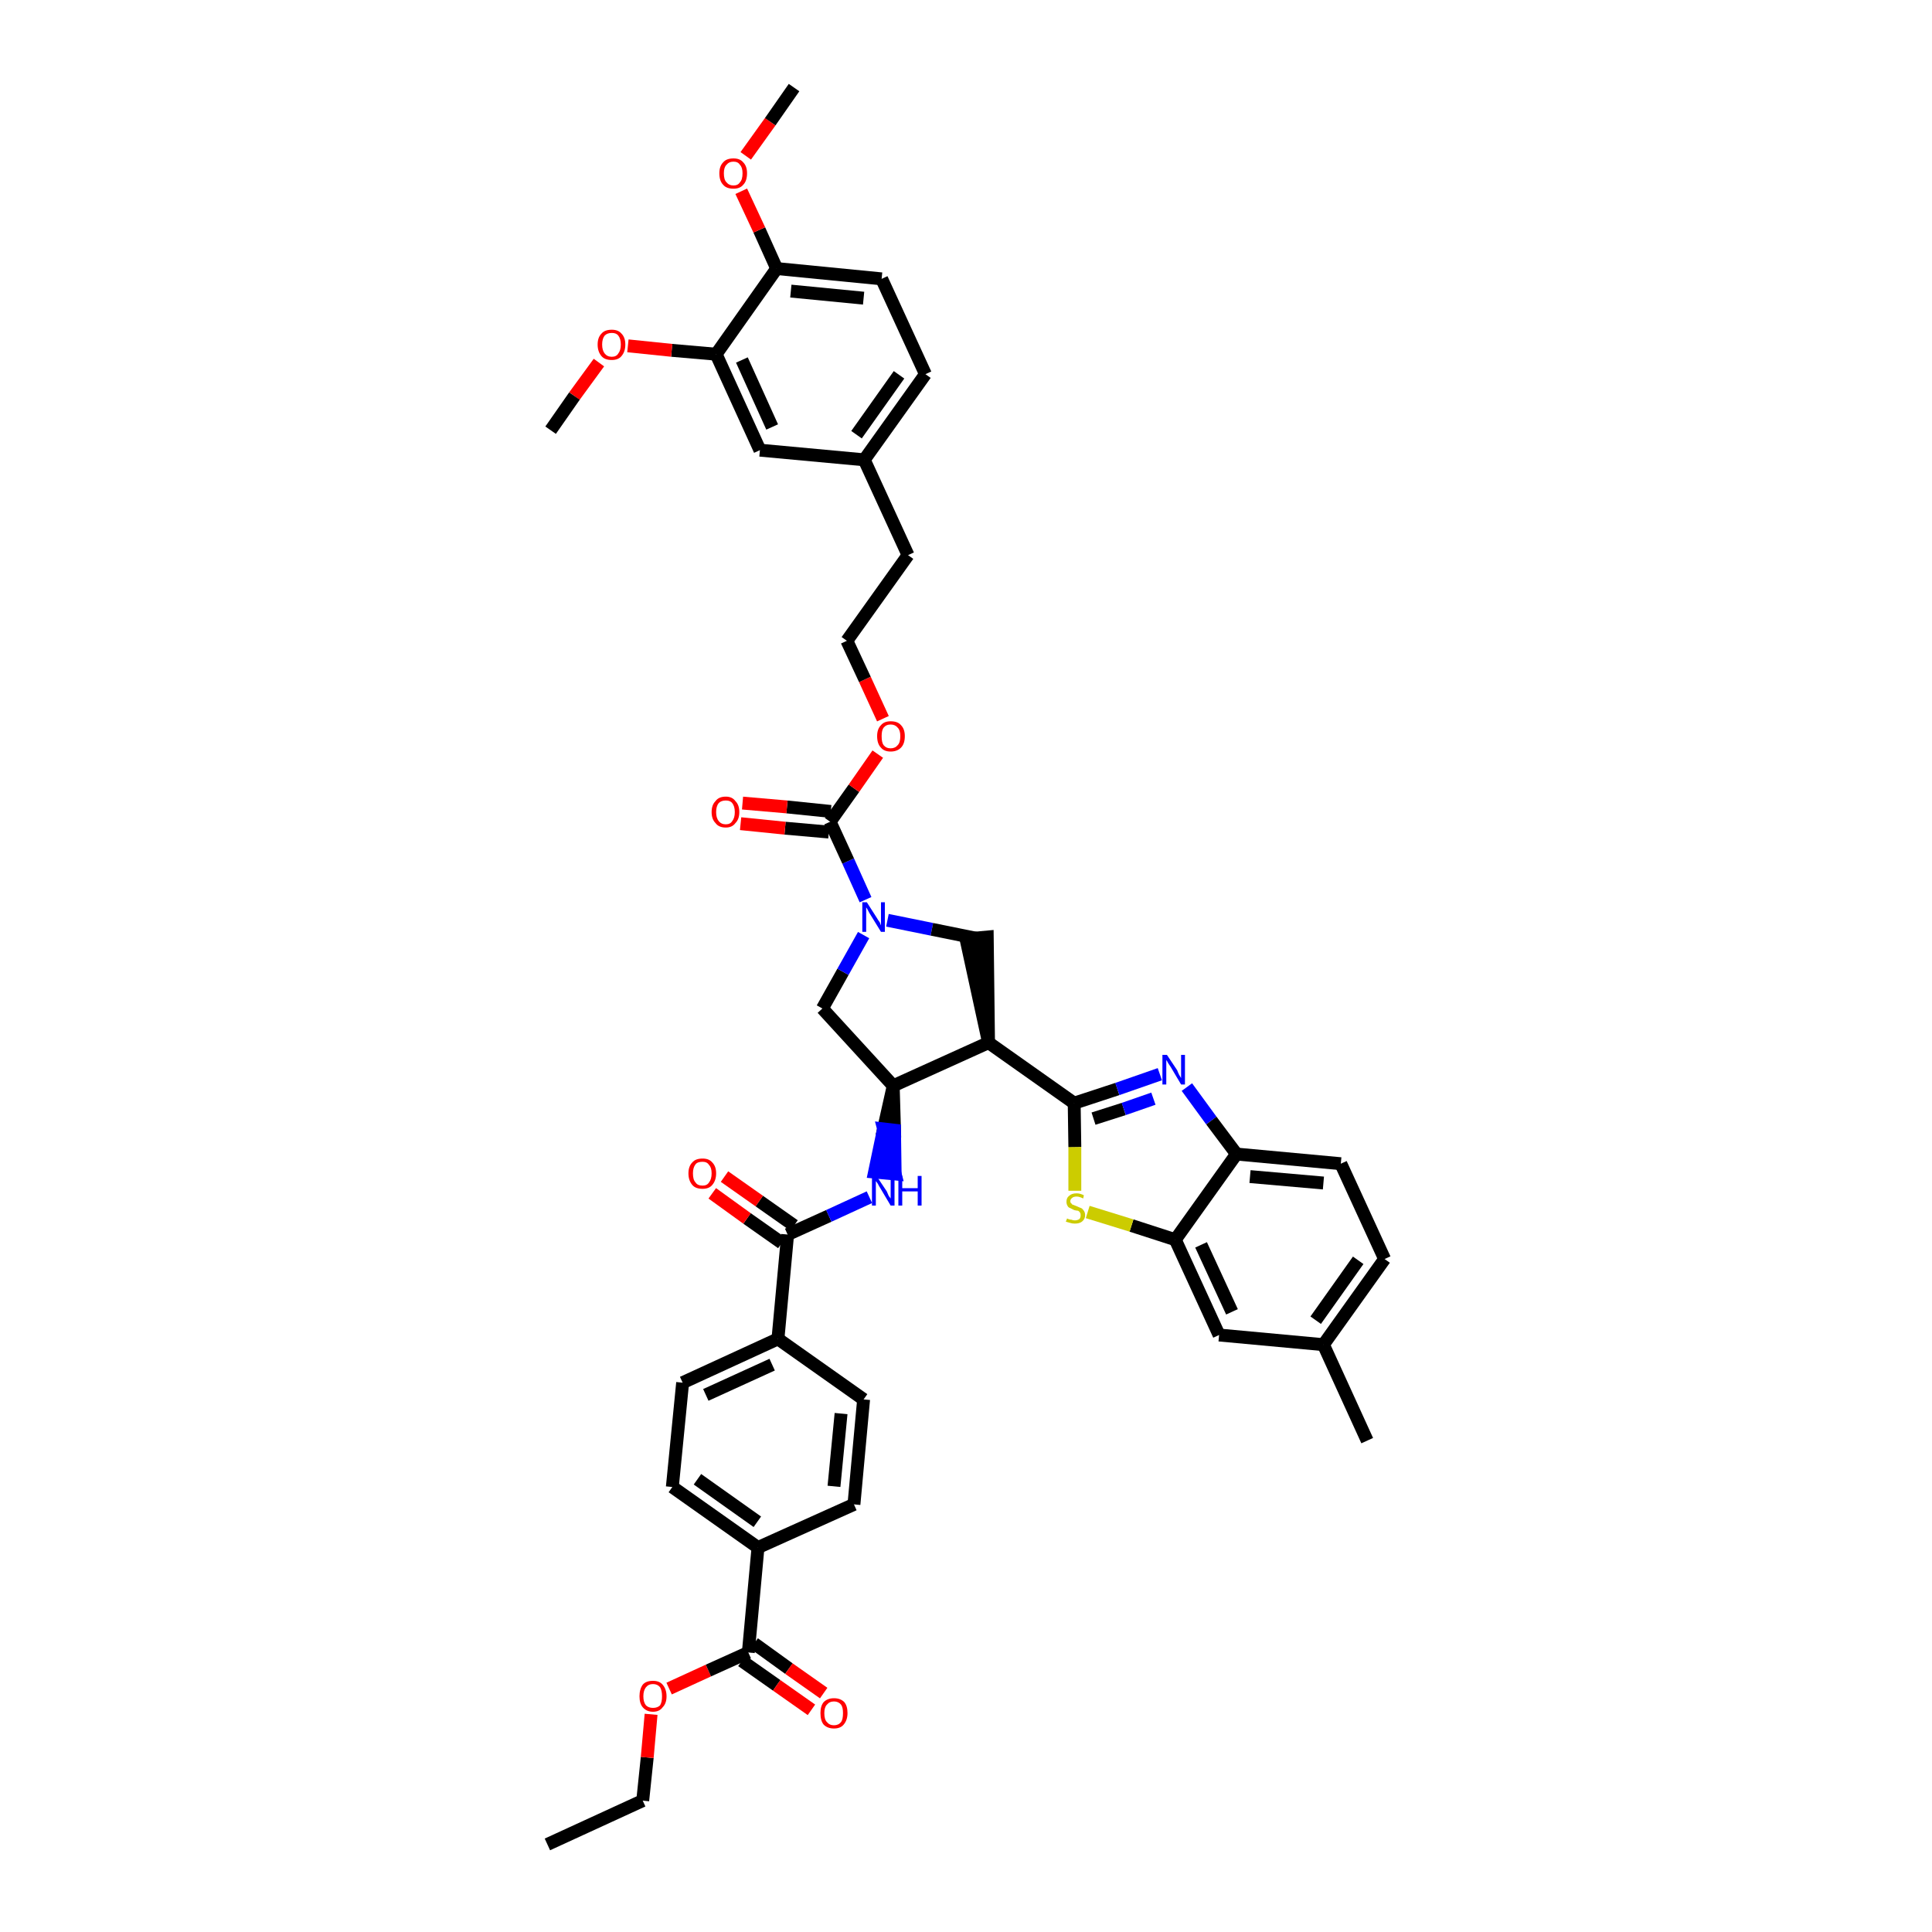 <?xml version='1.0' encoding='iso-8859-1'?>
<svg version='1.1' baseProfile='full'
              xmlns='http://www.w3.org/2000/svg'
                      xmlns:rdkit='http://www.rdkit.org/xml'
                      xmlns:xlink='http://www.w3.org/1999/xlink'
                  xml:space='preserve'
width='300px' height='300px' viewBox='0 0 300 300'>
<!-- END OF HEADER -->
<path class='bond-0 atom-0 atom-1' d='M 85.0,286.4 L 99.8,279.6' style='fill:none;fill-rule:evenodd;stroke:#000000;stroke-width:2.0px;stroke-linecap:butt;stroke-linejoin:miter;stroke-opacity:1' />
<path class='bond-1 atom-1 atom-2' d='M 99.8,279.6 L 100.5,272.9' style='fill:none;fill-rule:evenodd;stroke:#000000;stroke-width:2.0px;stroke-linecap:butt;stroke-linejoin:miter;stroke-opacity:1' />
<path class='bond-1 atom-1 atom-2' d='M 100.5,272.9 L 101.1,266.2' style='fill:none;fill-rule:evenodd;stroke:#FF0000;stroke-width:2.0px;stroke-linecap:butt;stroke-linejoin:miter;stroke-opacity:1' />
<path class='bond-2 atom-2 atom-3' d='M 103.9,262.2 L 110.0,259.4' style='fill:none;fill-rule:evenodd;stroke:#FF0000;stroke-width:2.0px;stroke-linecap:butt;stroke-linejoin:miter;stroke-opacity:1' />
<path class='bond-2 atom-2 atom-3' d='M 110.0,259.4 L 116.2,256.6' style='fill:none;fill-rule:evenodd;stroke:#000000;stroke-width:2.0px;stroke-linecap:butt;stroke-linejoin:miter;stroke-opacity:1' />
<path class='bond-3 atom-3 atom-4' d='M 115.2,257.9 L 120.6,261.7' style='fill:none;fill-rule:evenodd;stroke:#000000;stroke-width:2.0px;stroke-linecap:butt;stroke-linejoin:miter;stroke-opacity:1' />
<path class='bond-3 atom-3 atom-4' d='M 120.6,261.7 L 126.0,265.5' style='fill:none;fill-rule:evenodd;stroke:#FF0000;stroke-width:2.0px;stroke-linecap:butt;stroke-linejoin:miter;stroke-opacity:1' />
<path class='bond-3 atom-3 atom-4' d='M 117.1,255.2 L 122.5,259.1' style='fill:none;fill-rule:evenodd;stroke:#000000;stroke-width:2.0px;stroke-linecap:butt;stroke-linejoin:miter;stroke-opacity:1' />
<path class='bond-3 atom-3 atom-4' d='M 122.5,259.1 L 127.9,262.9' style='fill:none;fill-rule:evenodd;stroke:#FF0000;stroke-width:2.0px;stroke-linecap:butt;stroke-linejoin:miter;stroke-opacity:1' />
<path class='bond-4 atom-3 atom-5' d='M 116.2,256.6 L 117.7,240.3' style='fill:none;fill-rule:evenodd;stroke:#000000;stroke-width:2.0px;stroke-linecap:butt;stroke-linejoin:miter;stroke-opacity:1' />
<path class='bond-5 atom-5 atom-6' d='M 117.7,240.3 L 104.4,230.9' style='fill:none;fill-rule:evenodd;stroke:#000000;stroke-width:2.0px;stroke-linecap:butt;stroke-linejoin:miter;stroke-opacity:1' />
<path class='bond-5 atom-5 atom-6' d='M 117.6,236.3 L 108.3,229.7' style='fill:none;fill-rule:evenodd;stroke:#000000;stroke-width:2.0px;stroke-linecap:butt;stroke-linejoin:miter;stroke-opacity:1' />
<path class='bond-43 atom-43 atom-5' d='M 132.6,233.6 L 117.7,240.3' style='fill:none;fill-rule:evenodd;stroke:#000000;stroke-width:2.0px;stroke-linecap:butt;stroke-linejoin:miter;stroke-opacity:1' />
<path class='bond-6 atom-6 atom-7' d='M 104.4,230.9 L 106.0,214.7' style='fill:none;fill-rule:evenodd;stroke:#000000;stroke-width:2.0px;stroke-linecap:butt;stroke-linejoin:miter;stroke-opacity:1' />
<path class='bond-7 atom-7 atom-8' d='M 106.0,214.7 L 120.8,207.9' style='fill:none;fill-rule:evenodd;stroke:#000000;stroke-width:2.0px;stroke-linecap:butt;stroke-linejoin:miter;stroke-opacity:1' />
<path class='bond-7 atom-7 atom-8' d='M 109.6,216.6 L 119.9,211.9' style='fill:none;fill-rule:evenodd;stroke:#000000;stroke-width:2.0px;stroke-linecap:butt;stroke-linejoin:miter;stroke-opacity:1' />
<path class='bond-8 atom-8 atom-9' d='M 120.8,207.9 L 122.3,191.7' style='fill:none;fill-rule:evenodd;stroke:#000000;stroke-width:2.0px;stroke-linecap:butt;stroke-linejoin:miter;stroke-opacity:1' />
<path class='bond-41 atom-8 atom-42' d='M 120.8,207.9 L 134.1,217.3' style='fill:none;fill-rule:evenodd;stroke:#000000;stroke-width:2.0px;stroke-linecap:butt;stroke-linejoin:miter;stroke-opacity:1' />
<path class='bond-9 atom-9 atom-10' d='M 123.3,190.3 L 117.9,186.5' style='fill:none;fill-rule:evenodd;stroke:#000000;stroke-width:2.0px;stroke-linecap:butt;stroke-linejoin:miter;stroke-opacity:1' />
<path class='bond-9 atom-9 atom-10' d='M 117.9,186.5 L 112.5,182.7' style='fill:none;fill-rule:evenodd;stroke:#FF0000;stroke-width:2.0px;stroke-linecap:butt;stroke-linejoin:miter;stroke-opacity:1' />
<path class='bond-9 atom-9 atom-10' d='M 121.4,193.0 L 116.0,189.2' style='fill:none;fill-rule:evenodd;stroke:#000000;stroke-width:2.0px;stroke-linecap:butt;stroke-linejoin:miter;stroke-opacity:1' />
<path class='bond-9 atom-9 atom-10' d='M 116.0,189.2 L 110.6,185.3' style='fill:none;fill-rule:evenodd;stroke:#FF0000;stroke-width:2.0px;stroke-linecap:butt;stroke-linejoin:miter;stroke-opacity:1' />
<path class='bond-10 atom-9 atom-11' d='M 122.3,191.7 L 128.7,188.8' style='fill:none;fill-rule:evenodd;stroke:#000000;stroke-width:2.0px;stroke-linecap:butt;stroke-linejoin:miter;stroke-opacity:1' />
<path class='bond-10 atom-9 atom-11' d='M 128.7,188.8 L 135.0,185.9' style='fill:none;fill-rule:evenodd;stroke:#0000FF;stroke-width:2.0px;stroke-linecap:butt;stroke-linejoin:miter;stroke-opacity:1' />
<path class='bond-11 atom-12 atom-11' d='M 138.7,168.6 L 137.2,175.3 L 138.9,175.5 Z' style='fill:#000000;fill-rule:evenodd;fill-opacity:1;stroke:#000000;stroke-width:2.0px;stroke-linecap:butt;stroke-linejoin:miter;stroke-opacity:1;' />
<path class='bond-11 atom-12 atom-11' d='M 137.2,175.3 L 139.0,182.3 L 135.8,182.0 Z' style='fill:#0000FF;fill-rule:evenodd;fill-opacity:1;stroke:#0000FF;stroke-width:2.0px;stroke-linecap:butt;stroke-linejoin:miter;stroke-opacity:1;' />
<path class='bond-11 atom-12 atom-11' d='M 137.2,175.3 L 138.9,175.5 L 139.0,182.3 Z' style='fill:#0000FF;fill-rule:evenodd;fill-opacity:1;stroke:#0000FF;stroke-width:2.0px;stroke-linecap:butt;stroke-linejoin:miter;stroke-opacity:1;' />
<path class='bond-12 atom-12 atom-13' d='M 138.7,168.6 L 127.7,156.6' style='fill:none;fill-rule:evenodd;stroke:#000000;stroke-width:2.0px;stroke-linecap:butt;stroke-linejoin:miter;stroke-opacity:1' />
<path class='bond-44 atom-31 atom-12' d='M 153.5,161.9 L 138.7,168.6' style='fill:none;fill-rule:evenodd;stroke:#000000;stroke-width:2.0px;stroke-linecap:butt;stroke-linejoin:miter;stroke-opacity:1' />
<path class='bond-13 atom-13 atom-14' d='M 127.7,156.6 L 130.9,150.9' style='fill:none;fill-rule:evenodd;stroke:#000000;stroke-width:2.0px;stroke-linecap:butt;stroke-linejoin:miter;stroke-opacity:1' />
<path class='bond-13 atom-13 atom-14' d='M 130.9,150.9 L 134.1,145.2' style='fill:none;fill-rule:evenodd;stroke:#0000FF;stroke-width:2.0px;stroke-linecap:butt;stroke-linejoin:miter;stroke-opacity:1' />
<path class='bond-14 atom-14 atom-15' d='M 134.4,139.7 L 131.7,133.7' style='fill:none;fill-rule:evenodd;stroke:#0000FF;stroke-width:2.0px;stroke-linecap:butt;stroke-linejoin:miter;stroke-opacity:1' />
<path class='bond-14 atom-14 atom-15' d='M 131.7,133.7 L 128.9,127.6' style='fill:none;fill-rule:evenodd;stroke:#000000;stroke-width:2.0px;stroke-linecap:butt;stroke-linejoin:miter;stroke-opacity:1' />
<path class='bond-29 atom-14 atom-30' d='M 137.8,142.9 L 144.7,144.3' style='fill:none;fill-rule:evenodd;stroke:#0000FF;stroke-width:2.0px;stroke-linecap:butt;stroke-linejoin:miter;stroke-opacity:1' />
<path class='bond-29 atom-14 atom-30' d='M 144.7,144.3 L 151.6,145.7' style='fill:none;fill-rule:evenodd;stroke:#000000;stroke-width:2.0px;stroke-linecap:butt;stroke-linejoin:miter;stroke-opacity:1' />
<path class='bond-15 atom-15 atom-16' d='M 129.0,126.0 L 122.2,125.3' style='fill:none;fill-rule:evenodd;stroke:#000000;stroke-width:2.0px;stroke-linecap:butt;stroke-linejoin:miter;stroke-opacity:1' />
<path class='bond-15 atom-15 atom-16' d='M 122.2,125.3 L 115.3,124.7' style='fill:none;fill-rule:evenodd;stroke:#FF0000;stroke-width:2.0px;stroke-linecap:butt;stroke-linejoin:miter;stroke-opacity:1' />
<path class='bond-15 atom-15 atom-16' d='M 128.7,129.2 L 121.9,128.6' style='fill:none;fill-rule:evenodd;stroke:#000000;stroke-width:2.0px;stroke-linecap:butt;stroke-linejoin:miter;stroke-opacity:1' />
<path class='bond-15 atom-15 atom-16' d='M 121.9,128.6 L 115.0,127.9' style='fill:none;fill-rule:evenodd;stroke:#FF0000;stroke-width:2.0px;stroke-linecap:butt;stroke-linejoin:miter;stroke-opacity:1' />
<path class='bond-16 atom-15 atom-17' d='M 128.9,127.6 L 132.6,122.4' style='fill:none;fill-rule:evenodd;stroke:#000000;stroke-width:2.0px;stroke-linecap:butt;stroke-linejoin:miter;stroke-opacity:1' />
<path class='bond-16 atom-15 atom-17' d='M 132.6,122.4 L 136.3,117.1' style='fill:none;fill-rule:evenodd;stroke:#FF0000;stroke-width:2.0px;stroke-linecap:butt;stroke-linejoin:miter;stroke-opacity:1' />
<path class='bond-17 atom-17 atom-18' d='M 137.1,111.6 L 134.3,105.5' style='fill:none;fill-rule:evenodd;stroke:#FF0000;stroke-width:2.0px;stroke-linecap:butt;stroke-linejoin:miter;stroke-opacity:1' />
<path class='bond-17 atom-17 atom-18' d='M 134.3,105.5 L 131.5,99.5' style='fill:none;fill-rule:evenodd;stroke:#000000;stroke-width:2.0px;stroke-linecap:butt;stroke-linejoin:miter;stroke-opacity:1' />
<path class='bond-18 atom-18 atom-19' d='M 131.5,99.5 L 141.0,86.2' style='fill:none;fill-rule:evenodd;stroke:#000000;stroke-width:2.0px;stroke-linecap:butt;stroke-linejoin:miter;stroke-opacity:1' />
<path class='bond-19 atom-19 atom-20' d='M 141.0,86.2 L 134.2,71.4' style='fill:none;fill-rule:evenodd;stroke:#000000;stroke-width:2.0px;stroke-linecap:butt;stroke-linejoin:miter;stroke-opacity:1' />
<path class='bond-20 atom-20 atom-21' d='M 134.2,71.4 L 143.7,58.1' style='fill:none;fill-rule:evenodd;stroke:#000000;stroke-width:2.0px;stroke-linecap:butt;stroke-linejoin:miter;stroke-opacity:1' />
<path class='bond-20 atom-20 atom-21' d='M 133.0,67.5 L 139.6,58.2' style='fill:none;fill-rule:evenodd;stroke:#000000;stroke-width:2.0px;stroke-linecap:butt;stroke-linejoin:miter;stroke-opacity:1' />
<path class='bond-46 atom-29 atom-20' d='M 118.0,69.9 L 134.2,71.4' style='fill:none;fill-rule:evenodd;stroke:#000000;stroke-width:2.0px;stroke-linecap:butt;stroke-linejoin:miter;stroke-opacity:1' />
<path class='bond-21 atom-21 atom-22' d='M 143.7,58.1 L 136.9,43.3' style='fill:none;fill-rule:evenodd;stroke:#000000;stroke-width:2.0px;stroke-linecap:butt;stroke-linejoin:miter;stroke-opacity:1' />
<path class='bond-22 atom-22 atom-23' d='M 136.9,43.3 L 120.6,41.7' style='fill:none;fill-rule:evenodd;stroke:#000000;stroke-width:2.0px;stroke-linecap:butt;stroke-linejoin:miter;stroke-opacity:1' />
<path class='bond-22 atom-22 atom-23' d='M 134.1,46.3 L 122.8,45.2' style='fill:none;fill-rule:evenodd;stroke:#000000;stroke-width:2.0px;stroke-linecap:butt;stroke-linejoin:miter;stroke-opacity:1' />
<path class='bond-23 atom-23 atom-24' d='M 120.6,41.7 L 117.9,35.7' style='fill:none;fill-rule:evenodd;stroke:#000000;stroke-width:2.0px;stroke-linecap:butt;stroke-linejoin:miter;stroke-opacity:1' />
<path class='bond-23 atom-23 atom-24' d='M 117.9,35.7 L 115.1,29.7' style='fill:none;fill-rule:evenodd;stroke:#FF0000;stroke-width:2.0px;stroke-linecap:butt;stroke-linejoin:miter;stroke-opacity:1' />
<path class='bond-25 atom-23 atom-26' d='M 120.6,41.7 L 111.2,55.0' style='fill:none;fill-rule:evenodd;stroke:#000000;stroke-width:2.0px;stroke-linecap:butt;stroke-linejoin:miter;stroke-opacity:1' />
<path class='bond-24 atom-24 atom-25' d='M 115.8,24.2 L 119.6,18.9' style='fill:none;fill-rule:evenodd;stroke:#FF0000;stroke-width:2.0px;stroke-linecap:butt;stroke-linejoin:miter;stroke-opacity:1' />
<path class='bond-24 atom-24 atom-25' d='M 119.6,18.9 L 123.3,13.6' style='fill:none;fill-rule:evenodd;stroke:#000000;stroke-width:2.0px;stroke-linecap:butt;stroke-linejoin:miter;stroke-opacity:1' />
<path class='bond-26 atom-26 atom-27' d='M 111.2,55.0 L 104.3,54.4' style='fill:none;fill-rule:evenodd;stroke:#000000;stroke-width:2.0px;stroke-linecap:butt;stroke-linejoin:miter;stroke-opacity:1' />
<path class='bond-26 atom-26 atom-27' d='M 104.3,54.4 L 97.5,53.7' style='fill:none;fill-rule:evenodd;stroke:#FF0000;stroke-width:2.0px;stroke-linecap:butt;stroke-linejoin:miter;stroke-opacity:1' />
<path class='bond-28 atom-26 atom-29' d='M 111.2,55.0 L 118.0,69.9' style='fill:none;fill-rule:evenodd;stroke:#000000;stroke-width:2.0px;stroke-linecap:butt;stroke-linejoin:miter;stroke-opacity:1' />
<path class='bond-28 atom-26 atom-29' d='M 115.2,55.9 L 119.9,66.3' style='fill:none;fill-rule:evenodd;stroke:#000000;stroke-width:2.0px;stroke-linecap:butt;stroke-linejoin:miter;stroke-opacity:1' />
<path class='bond-27 atom-27 atom-28' d='M 93.0,56.3 L 89.2,61.5' style='fill:none;fill-rule:evenodd;stroke:#FF0000;stroke-width:2.0px;stroke-linecap:butt;stroke-linejoin:miter;stroke-opacity:1' />
<path class='bond-27 atom-27 atom-28' d='M 89.2,61.5 L 85.5,66.8' style='fill:none;fill-rule:evenodd;stroke:#000000;stroke-width:2.0px;stroke-linecap:butt;stroke-linejoin:miter;stroke-opacity:1' />
<path class='bond-30 atom-31 atom-30' d='M 153.5,161.9 L 153.3,145.5 L 150.0,145.8 Z' style='fill:#000000;fill-rule:evenodd;fill-opacity:1;stroke:#000000;stroke-width:2.0px;stroke-linecap:butt;stroke-linejoin:miter;stroke-opacity:1;' />
<path class='bond-31 atom-31 atom-32' d='M 153.5,161.9 L 166.8,171.3' style='fill:none;fill-rule:evenodd;stroke:#000000;stroke-width:2.0px;stroke-linecap:butt;stroke-linejoin:miter;stroke-opacity:1' />
<path class='bond-32 atom-32 atom-33' d='M 166.8,171.3 L 173.5,169.1' style='fill:none;fill-rule:evenodd;stroke:#000000;stroke-width:2.0px;stroke-linecap:butt;stroke-linejoin:miter;stroke-opacity:1' />
<path class='bond-32 atom-32 atom-33' d='M 173.5,169.1 L 180.1,166.8' style='fill:none;fill-rule:evenodd;stroke:#0000FF;stroke-width:2.0px;stroke-linecap:butt;stroke-linejoin:miter;stroke-opacity:1' />
<path class='bond-32 atom-32 atom-33' d='M 169.8,173.7 L 174.5,172.2' style='fill:none;fill-rule:evenodd;stroke:#000000;stroke-width:2.0px;stroke-linecap:butt;stroke-linejoin:miter;stroke-opacity:1' />
<path class='bond-32 atom-32 atom-33' d='M 174.5,172.2 L 179.1,170.6' style='fill:none;fill-rule:evenodd;stroke:#0000FF;stroke-width:2.0px;stroke-linecap:butt;stroke-linejoin:miter;stroke-opacity:1' />
<path class='bond-45 atom-41 atom-32' d='M 166.9,184.9 L 166.9,178.1' style='fill:none;fill-rule:evenodd;stroke:#CCCC00;stroke-width:2.0px;stroke-linecap:butt;stroke-linejoin:miter;stroke-opacity:1' />
<path class='bond-45 atom-41 atom-32' d='M 166.9,178.1 L 166.8,171.3' style='fill:none;fill-rule:evenodd;stroke:#000000;stroke-width:2.0px;stroke-linecap:butt;stroke-linejoin:miter;stroke-opacity:1' />
<path class='bond-33 atom-33 atom-34' d='M 184.3,168.8 L 188.1,174.0' style='fill:none;fill-rule:evenodd;stroke:#0000FF;stroke-width:2.0px;stroke-linecap:butt;stroke-linejoin:miter;stroke-opacity:1' />
<path class='bond-33 atom-33 atom-34' d='M 188.1,174.0 L 192.0,179.2' style='fill:none;fill-rule:evenodd;stroke:#000000;stroke-width:2.0px;stroke-linecap:butt;stroke-linejoin:miter;stroke-opacity:1' />
<path class='bond-34 atom-34 atom-35' d='M 192.0,179.2 L 208.2,180.7' style='fill:none;fill-rule:evenodd;stroke:#000000;stroke-width:2.0px;stroke-linecap:butt;stroke-linejoin:miter;stroke-opacity:1' />
<path class='bond-34 atom-34 atom-35' d='M 194.1,182.7 L 205.5,183.7' style='fill:none;fill-rule:evenodd;stroke:#000000;stroke-width:2.0px;stroke-linecap:butt;stroke-linejoin:miter;stroke-opacity:1' />
<path class='bond-47 atom-40 atom-34' d='M 182.5,192.5 L 192.0,179.2' style='fill:none;fill-rule:evenodd;stroke:#000000;stroke-width:2.0px;stroke-linecap:butt;stroke-linejoin:miter;stroke-opacity:1' />
<path class='bond-35 atom-35 atom-36' d='M 208.2,180.7 L 215.0,195.5' style='fill:none;fill-rule:evenodd;stroke:#000000;stroke-width:2.0px;stroke-linecap:butt;stroke-linejoin:miter;stroke-opacity:1' />
<path class='bond-36 atom-36 atom-37' d='M 215.0,195.5 L 205.5,208.8' style='fill:none;fill-rule:evenodd;stroke:#000000;stroke-width:2.0px;stroke-linecap:butt;stroke-linejoin:miter;stroke-opacity:1' />
<path class='bond-36 atom-36 atom-37' d='M 210.9,195.7 L 204.3,205.0' style='fill:none;fill-rule:evenodd;stroke:#000000;stroke-width:2.0px;stroke-linecap:butt;stroke-linejoin:miter;stroke-opacity:1' />
<path class='bond-37 atom-37 atom-38' d='M 205.5,208.8 L 212.3,223.7' style='fill:none;fill-rule:evenodd;stroke:#000000;stroke-width:2.0px;stroke-linecap:butt;stroke-linejoin:miter;stroke-opacity:1' />
<path class='bond-38 atom-37 atom-39' d='M 205.5,208.8 L 189.3,207.3' style='fill:none;fill-rule:evenodd;stroke:#000000;stroke-width:2.0px;stroke-linecap:butt;stroke-linejoin:miter;stroke-opacity:1' />
<path class='bond-39 atom-39 atom-40' d='M 189.3,207.3 L 182.5,192.5' style='fill:none;fill-rule:evenodd;stroke:#000000;stroke-width:2.0px;stroke-linecap:butt;stroke-linejoin:miter;stroke-opacity:1' />
<path class='bond-39 atom-39 atom-40' d='M 191.3,203.7 L 186.5,193.3' style='fill:none;fill-rule:evenodd;stroke:#000000;stroke-width:2.0px;stroke-linecap:butt;stroke-linejoin:miter;stroke-opacity:1' />
<path class='bond-40 atom-40 atom-41' d='M 182.5,192.5 L 175.7,190.3' style='fill:none;fill-rule:evenodd;stroke:#000000;stroke-width:2.0px;stroke-linecap:butt;stroke-linejoin:miter;stroke-opacity:1' />
<path class='bond-40 atom-40 atom-41' d='M 175.7,190.3 L 168.9,188.2' style='fill:none;fill-rule:evenodd;stroke:#CCCC00;stroke-width:2.0px;stroke-linecap:butt;stroke-linejoin:miter;stroke-opacity:1' />
<path class='bond-42 atom-42 atom-43' d='M 134.1,217.3 L 132.6,233.6' style='fill:none;fill-rule:evenodd;stroke:#000000;stroke-width:2.0px;stroke-linecap:butt;stroke-linejoin:miter;stroke-opacity:1' />
<path class='bond-42 atom-42 atom-43' d='M 130.6,219.5 L 129.5,230.8' style='fill:none;fill-rule:evenodd;stroke:#000000;stroke-width:2.0px;stroke-linecap:butt;stroke-linejoin:miter;stroke-opacity:1' />
<path  class='atom-2' d='M 99.3 263.4
Q 99.3 262.3, 99.8 261.6
Q 100.3 261.0, 101.4 261.0
Q 102.4 261.0, 102.9 261.6
Q 103.5 262.3, 103.5 263.4
Q 103.5 264.5, 102.9 265.1
Q 102.4 265.8, 101.4 265.8
Q 100.4 265.8, 99.8 265.1
Q 99.3 264.5, 99.3 263.4
M 101.4 265.2
Q 102.1 265.2, 102.5 264.8
Q 102.8 264.3, 102.8 263.4
Q 102.8 262.5, 102.5 262.0
Q 102.1 261.5, 101.4 261.5
Q 100.7 261.5, 100.3 262.0
Q 99.9 262.5, 99.9 263.4
Q 99.9 264.3, 100.3 264.8
Q 100.7 265.2, 101.4 265.2
' fill='#FF0000'/>
<path  class='atom-4' d='M 127.4 266.0
Q 127.4 264.9, 127.9 264.3
Q 128.5 263.7, 129.5 263.7
Q 130.5 263.7, 131.1 264.3
Q 131.6 264.9, 131.6 266.0
Q 131.6 267.1, 131.0 267.8
Q 130.5 268.4, 129.5 268.4
Q 128.5 268.4, 127.9 267.8
Q 127.4 267.2, 127.4 266.0
M 129.5 267.9
Q 130.2 267.9, 130.6 267.4
Q 130.9 267.0, 130.9 266.0
Q 130.9 265.1, 130.6 264.7
Q 130.2 264.2, 129.5 264.2
Q 128.8 264.2, 128.4 264.7
Q 128.0 265.1, 128.0 266.0
Q 128.0 267.0, 128.4 267.4
Q 128.8 267.9, 129.5 267.9
' fill='#FF0000'/>
<path  class='atom-10' d='M 106.9 182.2
Q 106.9 181.1, 107.5 180.5
Q 108.0 179.9, 109.1 179.9
Q 110.1 179.9, 110.6 180.5
Q 111.2 181.1, 111.2 182.2
Q 111.2 183.3, 110.6 184.0
Q 110.1 184.6, 109.1 184.6
Q 108.0 184.6, 107.5 184.0
Q 106.9 183.3, 106.9 182.2
M 109.1 184.1
Q 109.8 184.1, 110.1 183.6
Q 110.5 183.1, 110.5 182.2
Q 110.5 181.3, 110.1 180.9
Q 109.8 180.4, 109.1 180.4
Q 108.3 180.4, 108.0 180.8
Q 107.6 181.3, 107.6 182.2
Q 107.6 183.2, 108.0 183.6
Q 108.3 184.1, 109.1 184.1
' fill='#FF0000'/>
<path  class='atom-11' d='M 136.1 182.6
L 137.7 185.0
Q 137.8 185.2, 138.0 185.7
Q 138.3 186.1, 138.3 186.1
L 138.3 182.6
L 138.9 182.6
L 138.9 187.2
L 138.3 187.2
L 136.7 184.5
Q 136.5 184.2, 136.3 183.8
Q 136.1 183.5, 136.0 183.4
L 136.0 187.2
L 135.4 187.2
L 135.4 182.6
L 136.1 182.6
' fill='#0000FF'/>
<path  class='atom-11' d='M 139.5 182.6
L 140.1 182.6
L 140.1 184.5
L 142.5 184.5
L 142.5 182.6
L 143.1 182.6
L 143.1 187.2
L 142.5 187.2
L 142.5 185.0
L 140.1 185.0
L 140.1 187.2
L 139.5 187.2
L 139.5 182.6
' fill='#0000FF'/>
<path  class='atom-14' d='M 134.6 140.1
L 136.2 142.6
Q 136.3 142.8, 136.6 143.2
Q 136.8 143.7, 136.8 143.7
L 136.8 140.1
L 137.4 140.1
L 137.4 144.7
L 136.8 144.7
L 135.2 142.1
Q 135.0 141.8, 134.8 141.4
Q 134.6 141.0, 134.5 140.9
L 134.5 144.7
L 133.9 144.7
L 133.9 140.1
L 134.6 140.1
' fill='#0000FF'/>
<path  class='atom-16' d='M 110.5 126.1
Q 110.5 125.0, 111.1 124.4
Q 111.6 123.7, 112.7 123.7
Q 113.7 123.7, 114.2 124.4
Q 114.8 125.0, 114.8 126.1
Q 114.8 127.2, 114.2 127.8
Q 113.7 128.5, 112.7 128.5
Q 111.6 128.5, 111.1 127.8
Q 110.5 127.2, 110.5 126.1
M 112.7 128.0
Q 113.4 128.0, 113.7 127.5
Q 114.1 127.0, 114.1 126.1
Q 114.1 125.2, 113.7 124.7
Q 113.4 124.3, 112.7 124.3
Q 112.0 124.3, 111.6 124.7
Q 111.2 125.2, 111.2 126.1
Q 111.2 127.0, 111.6 127.5
Q 112.0 128.0, 112.7 128.0
' fill='#FF0000'/>
<path  class='atom-17' d='M 136.2 114.3
Q 136.2 113.2, 136.8 112.6
Q 137.3 112.0, 138.3 112.0
Q 139.4 112.0, 139.9 112.6
Q 140.5 113.2, 140.5 114.3
Q 140.5 115.5, 139.9 116.1
Q 139.3 116.7, 138.3 116.7
Q 137.3 116.7, 136.8 116.1
Q 136.2 115.5, 136.2 114.3
M 138.3 116.2
Q 139.0 116.2, 139.4 115.7
Q 139.8 115.3, 139.8 114.3
Q 139.8 113.4, 139.4 113.0
Q 139.0 112.5, 138.3 112.5
Q 137.6 112.5, 137.2 113.0
Q 136.9 113.4, 136.9 114.3
Q 136.9 115.3, 137.2 115.7
Q 137.6 116.2, 138.3 116.2
' fill='#FF0000'/>
<path  class='atom-24' d='M 111.7 26.9
Q 111.7 25.8, 112.3 25.2
Q 112.8 24.6, 113.9 24.6
Q 114.9 24.6, 115.4 25.2
Q 116.0 25.8, 116.0 26.9
Q 116.0 28.1, 115.4 28.7
Q 114.9 29.3, 113.9 29.3
Q 112.8 29.3, 112.3 28.7
Q 111.7 28.1, 111.7 26.9
M 113.9 28.8
Q 114.6 28.8, 114.9 28.3
Q 115.3 27.9, 115.3 26.9
Q 115.3 26.0, 114.9 25.6
Q 114.6 25.1, 113.9 25.1
Q 113.2 25.1, 112.8 25.6
Q 112.4 26.0, 112.4 26.9
Q 112.4 27.9, 112.8 28.3
Q 113.2 28.8, 113.9 28.8
' fill='#FF0000'/>
<path  class='atom-27' d='M 92.8 53.5
Q 92.8 52.4, 93.4 51.8
Q 93.9 51.2, 95.0 51.2
Q 96.0 51.2, 96.5 51.8
Q 97.1 52.4, 97.1 53.5
Q 97.1 54.6, 96.5 55.3
Q 96.0 55.9, 95.0 55.9
Q 93.9 55.9, 93.4 55.3
Q 92.8 54.6, 92.8 53.5
M 95.0 55.4
Q 95.7 55.4, 96.0 54.9
Q 96.4 54.4, 96.4 53.5
Q 96.4 52.6, 96.0 52.1
Q 95.7 51.7, 95.0 51.7
Q 94.3 51.7, 93.9 52.1
Q 93.5 52.6, 93.5 53.5
Q 93.5 54.4, 93.9 54.9
Q 94.3 55.4, 95.0 55.4
' fill='#FF0000'/>
<path  class='atom-33' d='M 181.2 163.8
L 182.8 166.2
Q 182.9 166.5, 183.1 166.9
Q 183.4 167.4, 183.4 167.4
L 183.4 163.8
L 184.0 163.8
L 184.0 168.4
L 183.4 168.4
L 181.8 165.7
Q 181.6 165.4, 181.4 165.1
Q 181.2 164.7, 181.1 164.6
L 181.1 168.4
L 180.5 168.4
L 180.5 163.8
L 181.2 163.8
' fill='#0000FF'/>
<path  class='atom-41' d='M 165.7 189.2
Q 165.7 189.2, 165.9 189.3
Q 166.2 189.4, 166.4 189.4
Q 166.6 189.5, 166.9 189.5
Q 167.3 189.5, 167.6 189.3
Q 167.8 189.1, 167.8 188.7
Q 167.8 188.4, 167.7 188.3
Q 167.6 188.1, 167.4 188.0
Q 167.2 188.0, 166.8 187.9
Q 166.4 187.7, 166.2 187.6
Q 165.9 187.5, 165.8 187.3
Q 165.6 187.0, 165.6 186.6
Q 165.6 186.0, 166.0 185.7
Q 166.4 185.3, 167.2 185.3
Q 167.7 185.3, 168.3 185.6
L 168.2 186.1
Q 167.6 185.8, 167.2 185.8
Q 166.7 185.8, 166.5 186.0
Q 166.2 186.2, 166.2 186.5
Q 166.2 186.8, 166.4 186.9
Q 166.5 187.1, 166.7 187.1
Q 166.9 187.2, 167.2 187.3
Q 167.6 187.5, 167.9 187.6
Q 168.1 187.7, 168.3 188.0
Q 168.5 188.3, 168.5 188.7
Q 168.5 189.3, 168.0 189.7
Q 167.6 190.0, 166.9 190.0
Q 166.5 190.0, 166.2 189.9
Q 165.9 189.8, 165.5 189.7
L 165.7 189.2
' fill='#CCCC00'/>
</svg>
